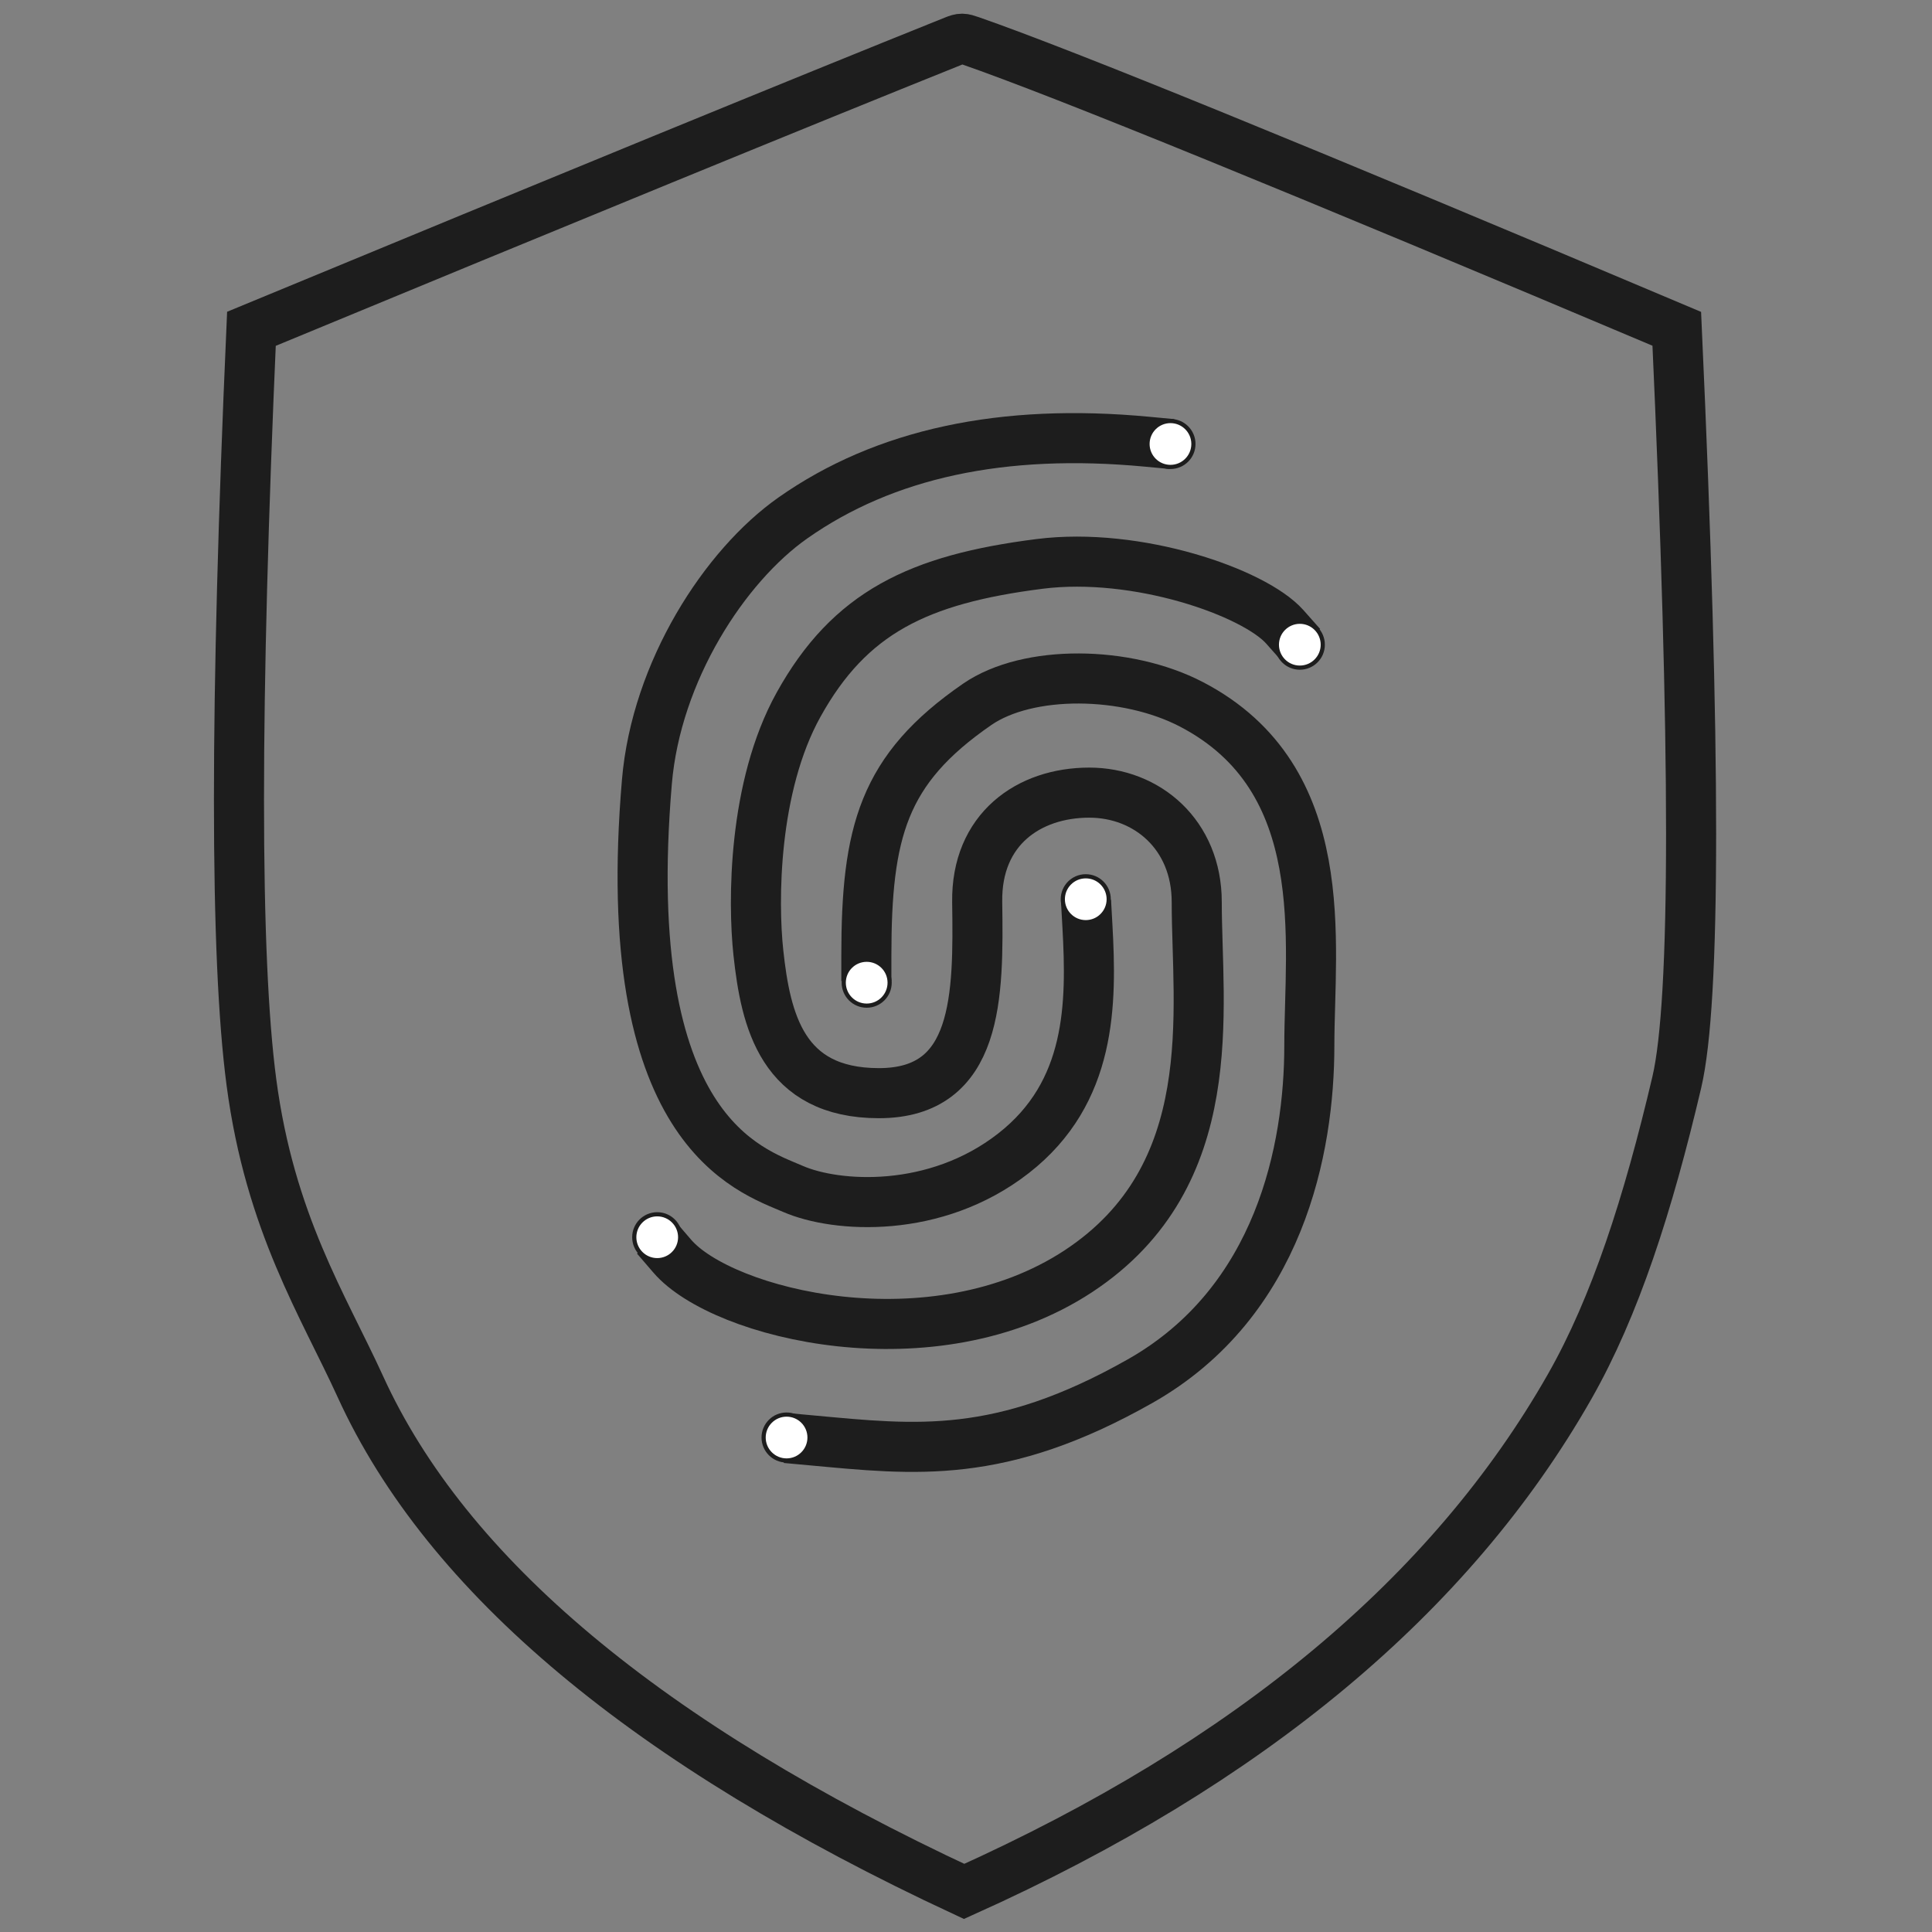 <?xml version="1.0" encoding="UTF-8"?>
<svg width="463px" height="463px" viewBox="0 0 463 463" version="1.1" xmlns="http://www.w3.org/2000/svg" xmlns:xlink="http://www.w3.org/1999/xlink">
    <rect x="0" y="0" width="463" height="463" fill="#808080" stroke="none"/>
    <!-- Generator: Sketch 55.2 (78181) - https://sketchapp.com -->
    <title>Shield Copy</title>
    <desc>Created with Sketch.</desc>
    <g id="Shield-Copy" stroke="none" stroke-width="1" fill="none" fill-rule="evenodd">
        <rect id="Rectangle" fill="#D8D8D8" opacity="0" x="0" y="0" width="463" height="463"></rect>
        <g id="shield" transform="translate(57, 9)" stroke="#1D1D1D">
            <path d="M3.253,69.797 C78.292,38.745 134.439,15.735 171.694,0.769 C173.373,0.095 173.721,0.133 175.551,0.769 C197.903,8.541 254.332,31.551 344.839,69.797 C349.413,170.718 349.413,230.909 344.839,250.37 C337.977,279.561 330.096,304.096 319.149,323.315 C290.722,373.223 242.355,413.543 174.046,444.278 C98.282,408.999 50.056,368.678 29.367,323.315 C20.513,303.902 7.717,284.123 3.253,250.37 C-0.725,220.294 -0.725,160.103 3.253,69.797 Z" id="Rectangle" stroke-width="12"></path>
            <g id="Group" transform="translate(95, 91)">
                <path d="M122.889,5.854 C88.285,2.592 60.001,8.676 38.04,24.106 C21.635,35.631 5.28,60.882 3.03,87.344 C-4.09,171.088 27.679,180.415 38.04,184.922 C48.4,189.428 72.117,191.021 90.875,176.392 C109.633,161.763 109.633,140.553 108.6,121.947" id="Line" stroke-width="12" stroke-linecap="square"></path>
                <path d="M55.619,129.107 C55.619,99.366 59.557,84.398 82.183,68.796 C94.362,60.399 117.921,60.665 133.532,68.796 C167.788,86.638 161.779,125.923 161.779,150.584 C161.779,175.246 154.726,212.029 121.189,231.009 C87.652,249.99 67.404,247.47 42.361,245.172" id="Line" stroke-width="12" stroke-linecap="square"></path>
                <path d="M155.902,50.225 C148.57,41.958 120.531,32.178 97.165,35.136 C68.062,38.82 51.636,46.805 39.393,68.84 C28.431,88.57 28.431,116.167 29.744,128.325 C31.493,144.517 35.457,161.975 58.631,161.975 C82.511,161.975 82.511,138.692 82.183,116.167 C81.93,98.723 94.534,89.953 109.044,89.953 C122.889,89.953 134.795,100.047 134.795,116.167 C134.795,141.881 141.247,181.731 106.452,204.634 C71.657,227.537 21.12,215.001 9.12,201.052" id="Line" stroke-width="12" stroke-linecap="square"></path>
                <circle id="Oval" fill="#FFFFFF" cx="36.5" cy="244.5" r="5.5"></circle>
                <circle id="Oval" fill="#FFFFFF" cx="5.5" cy="196.5" r="5.5"></circle>
                <circle id="Oval" fill="#FFFFFF" cx="108.2" cy="115.5" r="5.5"></circle>
                <circle id="Oval" fill="#FFFFFF" cx="55.7" cy="135.5" r="5.5"></circle>
                <circle id="Oval" fill="#FFFFFF" cx="159.5" cy="54.5" r="5.5"></circle>
                <circle id="Oval" fill="#FFFFFF" cx="128.5" cy="6.4" r="5.5"></circle>
            </g>
        </g>
    </g>
</svg>